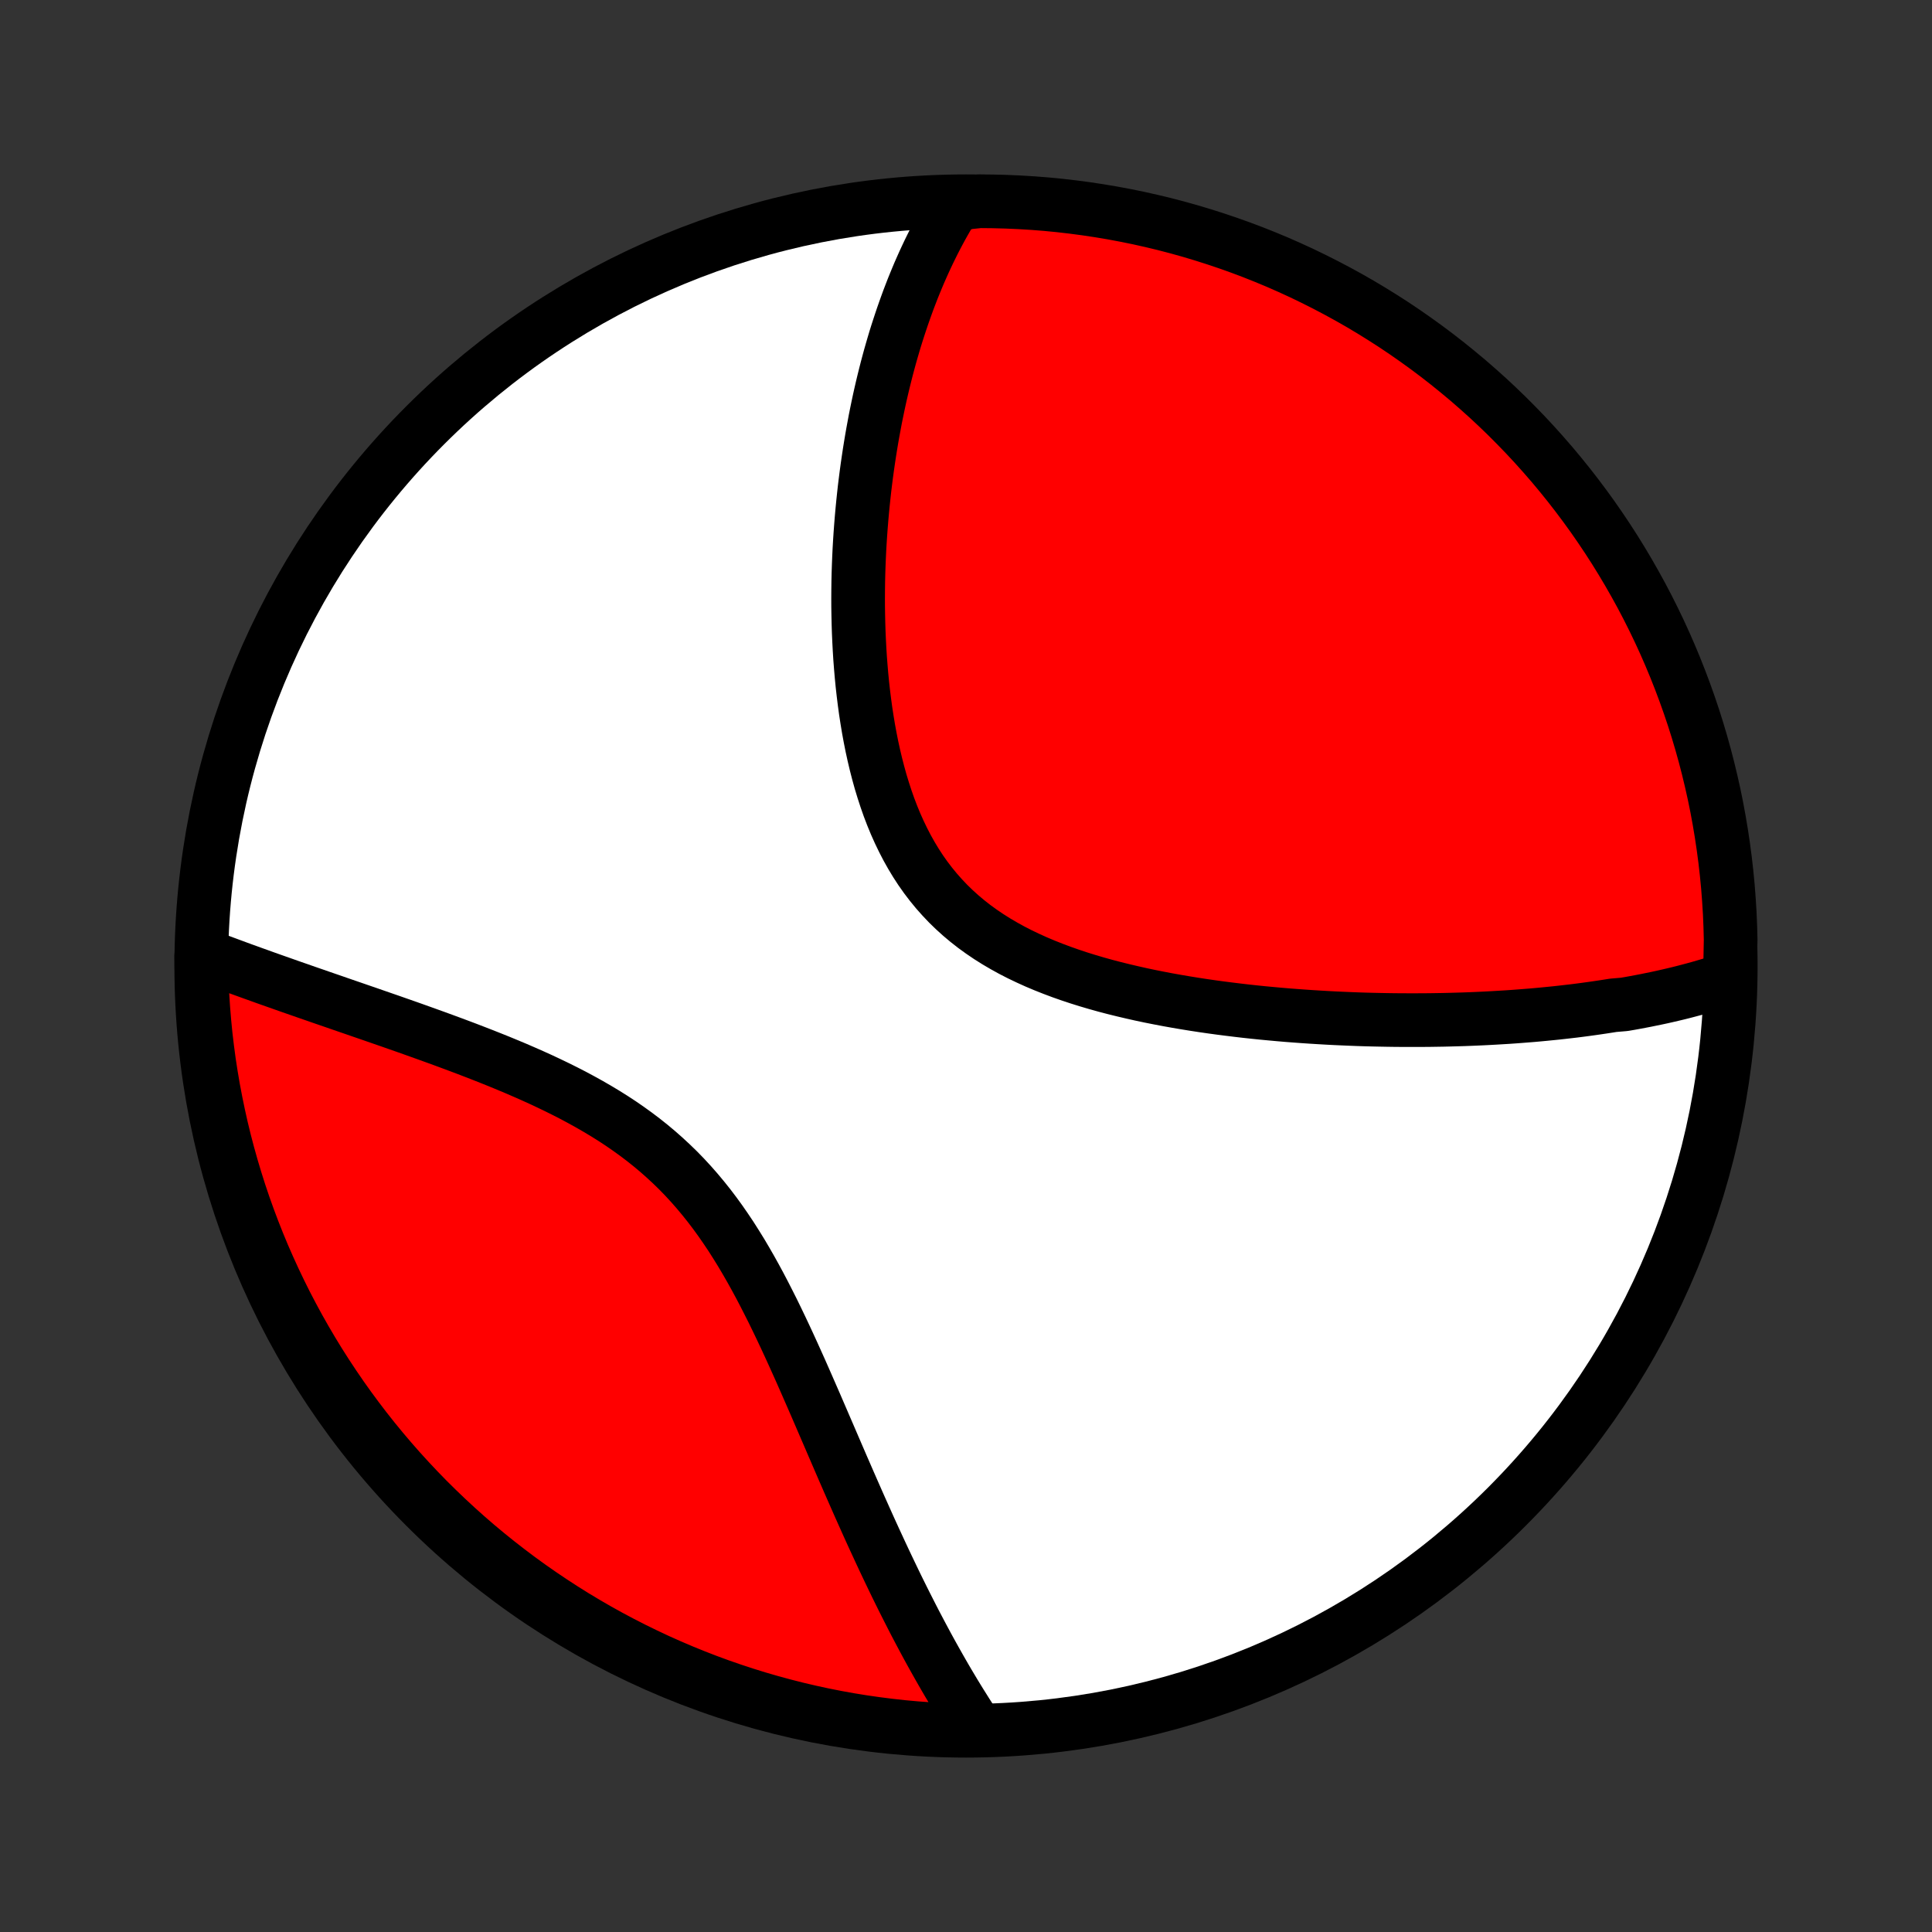 <?xml version="1.0" encoding="utf-8" standalone="no"?>
<!DOCTYPE svg PUBLIC "-//W3C//DTD SVG 1.1//EN"
  "http://www.w3.org/Graphics/SVG/1.1/DTD/svg11.dtd">
<!-- Created with matplotlib (http://matplotlib.org/) -->
<svg height="72pt" version="1.1" viewBox="0 0 72 72" width="72pt" xmlns="http://www.w3.org/2000/svg" xmlns:xlink="http://www.w3.org/1999/xlink">
 <rect x="0" y="0" width="72" height="72" fill="#333333" stroke="none"/>
 <defs>
  <style type="text/css">
*{stroke-linecap:butt;stroke-linejoin:round;}
  </style>
 </defs>
 <g id="figure_1">
  <g id="patch_1">
   <path d="
M0 72
L72 72
L72 0
L0 0
z
" style="fill:none;"/>
  </g>
  <g id="axes_1">
   <g id="PatchCollection_1">
    <defs>
     <path d="
M36 -7.5
C43.558 -7.5 50.808 -10.503 56.153 -15.848
C61.497 -21.192 64.5 -28.442 64.5 -36
C64.5 -43.558 61.497 -50.808 56.153 -56.153
C50.808 -61.497 43.558 -64.5 36 -64.5
C28.442 -64.5 21.192 -61.497 15.848 -56.153
C10.503 -50.808 7.5 -43.558 7.5 -36
C7.5 -28.442 10.503 -21.192 15.848 -15.848
C21.192 -10.503 28.442 -7.5 36 -7.5
z
" id="C0_0_a811fe30f3"/>
     <path d="
M64.469 -35.548
L64.279 -35.483
L64.088 -35.42
L63.896 -35.359
L63.704 -35.3
L63.511 -35.243
L63.317 -35.187
L63.123 -35.134
L62.928 -35.082
L62.733 -35.031
L62.537 -34.982
L62.34 -34.935
L62.142 -34.889
L61.944 -34.844
L61.744 -34.801
L61.544 -34.76
L61.344 -34.719
L61.142 -34.68
L60.939 -34.642
L60.736 -34.605
L60.532 -34.57
L60.12 -34.535
L59.912 -34.502
L59.704 -34.47
L59.494 -34.439
L59.284 -34.409
L59.072 -34.38
L58.859 -34.352
L58.645 -34.325
L58.429 -34.3
L58.212 -34.275
L57.994 -34.251
L57.774 -34.229
L57.553 -34.207
L57.33 -34.186
L57.106 -34.166
L56.88 -34.148
L56.653 -34.13
L56.424 -34.113
L56.194 -34.097
L55.961 -34.083
L55.727 -34.069
L55.491 -34.056
L55.253 -34.044
L55.013 -34.033
L54.771 -34.023
L54.528 -34.014
L54.282 -34.007
L54.034 -34
L53.784 -33.994
L53.531 -33.99
L53.277 -33.986
L53.02 -33.984
L52.761 -33.983
L52.5 -33.983
L52.236 -33.984
L51.97 -33.986
L51.701 -33.99
L51.43 -33.995
L51.156 -34.001
L50.88 -34.008
L50.602 -34.017
L50.32 -34.028
L50.036 -34.04
L49.75 -34.053
L49.461 -34.068
L49.169 -34.085
L48.875 -34.103
L48.578 -34.123
L48.279 -34.145
L47.977 -34.168
L47.673 -34.194
L47.366 -34.222
L47.057 -34.251
L46.745 -34.283
L46.431 -34.317
L46.115 -34.354
L45.796 -34.393
L45.476 -34.434
L45.154 -34.478
L44.829 -34.525
L44.503 -34.575
L44.176 -34.628
L43.847 -34.684
L43.517 -34.743
L43.187 -34.806
L42.855 -34.872
L42.523 -34.942
L42.191 -35.017
L41.859 -35.095
L41.527 -35.177
L41.195 -35.264
L40.865 -35.356
L40.536 -35.453
L40.209 -35.555
L39.884 -35.663
L39.562 -35.776
L39.242 -35.896
L38.927 -36.021
L38.614 -36.153
L38.307 -36.292
L38.004 -36.437
L37.706 -36.59
L37.414 -36.751
L37.129 -36.918
L36.85 -37.094
L36.578 -37.278
L36.313 -37.47
L36.057 -37.67
L35.808 -37.879
L35.568 -38.096
L35.336 -38.321
L35.114 -38.555
L34.9 -38.796
L34.695 -39.046
L34.499 -39.303
L34.312 -39.568
L34.135 -39.84
L33.966 -40.12
L33.806 -40.405
L33.655 -40.697
L33.512 -40.994
L33.377 -41.296
L33.25 -41.604
L33.131 -41.915
L33.02 -42.231
L32.916 -42.55
L32.818 -42.872
L32.728 -43.197
L32.644 -43.523
L32.566 -43.852
L32.494 -44.181
L32.428 -44.512
L32.367 -44.843
L32.312 -45.175
L32.261 -45.507
L32.216 -45.838
L32.175 -46.169
L32.138 -46.498
L32.106 -46.827
L32.078 -47.155
L32.053 -47.481
L32.033 -47.805
L32.016 -48.128
L32.002 -48.448
L31.992 -48.767
L31.985 -49.083
L31.98 -49.397
L31.979 -49.708
L31.981 -50.017
L31.985 -50.323
L31.992 -50.627
L32.002 -50.928
L32.014 -51.227
L32.028 -51.522
L32.045 -51.815
L32.064 -52.105
L32.085 -52.392
L32.108 -52.676
L32.133 -52.958
L32.16 -53.236
L32.189 -53.512
L32.219 -53.785
L32.252 -54.056
L32.286 -54.323
L32.322 -54.588
L32.36 -54.85
L32.399 -55.11
L32.44 -55.367
L32.482 -55.621
L32.526 -55.872
L32.572 -56.121
L32.618 -56.368
L32.667 -56.612
L32.717 -56.854
L32.768 -57.093
L32.821 -57.33
L32.875 -57.564
L32.931 -57.797
L32.988 -58.027
L33.046 -58.255
L33.106 -58.481
L33.167 -58.705
L33.23 -58.926
L33.294 -59.146
L33.359 -59.364
L33.426 -59.579
L33.495 -59.793
L33.565 -60.005
L33.636 -60.216
L33.709 -60.424
L33.783 -60.631
L33.858 -60.836
L33.936 -61.039
L34.014 -61.241
L34.095 -61.441
L34.177 -61.64
L34.26 -61.837
L34.346 -62.032
L34.433 -62.227
L34.522 -62.419
L34.612 -62.61
L34.705 -62.8
L34.799 -62.989
L34.895 -63.176
L34.993 -63.361
L35.093 -63.546
L35.196 -63.729
L35.3 -63.91
L35.406 -64.091
L35.515 -64.27
L36.012 -64.448
L36.509 -64.5
L37.007 -64.495
L37.503 -64.482
L38 -64.46
L38.496 -64.43
L38.991 -64.391
L39.485 -64.343
L39.978 -64.286
L40.47 -64.221
L40.961 -64.147
L41.45 -64.065
L41.937 -63.974
L42.423 -63.875
L42.906 -63.767
L43.388 -63.651
L43.867 -63.526
L44.344 -63.393
L44.818 -63.251
L45.29 -63.101
L45.759 -62.943
L46.225 -62.777
L46.687 -62.603
L47.147 -62.42
L47.603 -62.23
L48.055 -62.031
L48.504 -61.825
L48.949 -61.61
L49.39 -61.388
L49.827 -61.158
L50.26 -60.921
L50.689 -60.676
L51.113 -60.423
L51.532 -60.163
L51.947 -59.896
L52.357 -59.621
L52.761 -59.339
L53.161 -59.05
L53.556 -58.754
L53.945 -58.451
L54.328 -58.141
L54.707 -57.825
L55.079 -57.501
L55.446 -57.172
L55.806 -56.836
L56.161 -56.493
L56.509 -56.144
L56.852 -55.789
L57.188 -55.428
L57.517 -55.061
L57.84 -54.689
L58.156 -54.31
L58.466 -53.926
L58.768 -53.537
L59.064 -53.142
L59.353 -52.742
L59.634 -52.337
L59.909 -51.927
L60.176 -51.512
L60.435 -51.093
L60.688 -50.668
L60.932 -50.24
L61.17 -49.807
L61.399 -49.37
L61.621 -48.928
L61.835 -48.483
L62.041 -48.034
L62.239 -47.581
L62.429 -47.125
L62.611 -46.665
L62.785 -46.202
L62.951 -45.736
L63.109 -45.267
L63.258 -44.796
L63.399 -44.321
L63.532 -43.844
L63.656 -43.365
L63.772 -42.883
L63.88 -42.4
L63.979 -41.914
L64.069 -41.426
L64.151 -40.937
L64.224 -40.447
L64.289 -39.955
L64.345 -39.462
L64.393 -38.967
L64.431 -38.472
L64.462 -37.976
L64.483 -37.48
L64.496 -36.983
z
" id="C0_1_64335eded0"/>
     <path d="
M36.37 -7.63
L36.255 -7.806
L36.139 -7.983
L36.024 -8.162
L35.91 -8.344
L35.795 -8.527
L35.681 -8.712
L35.567 -8.899
L35.454 -9.088
L35.34 -9.279
L35.227 -9.472
L35.114 -9.668
L35.001 -9.866
L34.888 -10.066
L34.775 -10.268
L34.662 -10.472
L34.549 -10.679
L34.436 -10.889
L34.323 -11.101
L34.21 -11.315
L34.096 -11.532
L33.983 -11.752
L33.87 -11.974
L33.756 -12.199
L33.642 -12.426
L33.528 -12.656
L33.413 -12.89
L33.299 -13.126
L33.184 -13.365
L33.069 -13.606
L32.953 -13.851
L32.837 -14.099
L32.721 -14.35
L32.604 -14.603
L32.486 -14.86
L32.368 -15.12
L32.25 -15.383
L32.131 -15.649
L32.011 -15.918
L31.891 -16.19
L31.77 -16.465
L31.648 -16.743
L31.526 -17.024
L31.402 -17.308
L31.278 -17.595
L31.153 -17.885
L31.027 -18.177
L30.9 -18.473
L30.771 -18.771
L30.642 -19.071
L30.511 -19.374
L30.379 -19.68
L30.245 -19.987
L30.11 -20.296
L29.973 -20.608
L29.835 -20.921
L29.694 -21.235
L29.552 -21.55
L29.407 -21.867
L29.26 -22.184
L29.11 -22.502
L28.958 -22.819
L28.803 -23.137
L28.644 -23.453
L28.483 -23.769
L28.318 -24.084
L28.149 -24.397
L27.976 -24.708
L27.799 -25.016
L27.618 -25.322
L27.431 -25.624
L27.241 -25.923
L27.044 -26.217
L26.843 -26.507
L26.636 -26.792
L26.424 -27.071
L26.205 -27.345
L25.981 -27.613
L25.751 -27.875
L25.515 -28.131
L25.273 -28.38
L25.024 -28.622
L24.77 -28.857
L24.511 -29.086
L24.246 -29.308
L23.976 -29.523
L23.701 -29.731
L23.421 -29.933
L23.137 -30.129
L22.849 -30.318
L22.557 -30.501
L22.262 -30.678
L21.964 -30.85
L21.664 -31.016
L21.362 -31.178
L21.058 -31.334
L20.752 -31.486
L20.446 -31.633
L20.139 -31.777
L19.832 -31.916
L19.525 -32.051
L19.218 -32.184
L18.912 -32.312
L18.607 -32.438
L18.303 -32.56
L18 -32.68
L17.699 -32.797
L17.4 -32.912
L17.103 -33.024
L16.808 -33.134
L16.515 -33.242
L16.224 -33.348
L15.936 -33.452
L15.651 -33.554
L15.368 -33.655
L15.088 -33.754
L14.811 -33.851
L14.537 -33.947
L14.265 -34.041
L13.997 -34.134
L13.732 -34.226
L13.47 -34.316
L13.21 -34.406
L12.954 -34.494
L12.701 -34.581
L12.451 -34.668
L12.204 -34.753
L11.96 -34.837
L11.719 -34.921
L11.481 -35.003
L11.246 -35.085
L11.014 -35.166
L10.784 -35.246
L10.558 -35.326
L10.334 -35.405
L10.113 -35.483
L9.895 -35.56
L9.68 -35.638
L9.467 -35.714
L9.257 -35.79
L9.049 -35.865
L8.844 -35.94
L8.642 -36.015
L8.442 -36.089
L8.244 -36.162
L8.049 -36.236
L7.856 -36.309
L7.5 -36.381
L7.507 -35.886
L7.522 -35.388
L7.545 -34.891
L7.578 -34.394
L7.619 -33.898
L7.668 -33.402
L7.727 -32.907
L7.793 -32.413
L7.869 -31.921
L7.953 -31.429
L8.046 -30.939
L8.147 -30.45
L8.256 -29.963
L8.374 -29.478
L8.501 -28.994
L8.636 -28.513
L8.779 -28.035
L8.93 -27.558
L9.09 -27.084
L9.258 -26.613
L9.434 -26.145
L9.618 -25.68
L9.81 -25.218
L10.011 -24.759
L10.219 -24.304
L10.435 -23.852
L10.658 -23.404
L10.89 -22.96
L11.129 -22.519
L11.376 -22.083
L11.63 -21.651
L11.891 -21.224
L12.16 -20.801
L12.437 -20.382
L12.72 -19.968
L13.01 -19.56
L13.308 -19.156
L13.612 -18.757
L13.923 -18.364
L14.241 -17.976
L14.566 -17.593
L14.897 -17.216
L15.235 -16.845
L15.578 -16.48
L15.928 -16.12
L16.285 -15.767
L16.647 -15.42
L17.015 -15.079
L17.389 -14.744
L17.768 -14.416
L18.153 -14.095
L18.544 -13.78
L18.94 -13.472
L19.341 -13.17
L19.747 -12.876
L20.158 -12.589
L20.574 -12.309
L20.994 -12.036
L21.419 -11.77
L21.849 -11.512
L22.283 -11.261
L22.721 -11.018
L23.163 -10.783
L23.609 -10.555
L24.059 -10.335
L24.512 -10.122
L24.969 -9.918
L25.43 -9.721
L25.893 -9.533
L26.36 -9.352
L26.829 -9.18
L27.302 -9.016
L27.777 -8.86
L28.254 -8.712
L28.734 -8.573
L29.216 -8.442
L29.7 -8.319
L30.186 -8.205
L30.674 -8.099
L31.163 -8.002
L31.654 -7.913
L32.147 -7.833
L32.64 -7.762
L33.135 -7.699
L33.63 -7.644
L34.126 -7.599
L34.623 -7.562
L35.12 -7.533
L35.617 -7.514
z
" id="C0_2_15258dfb69"/>
    </defs>
    <g clip-path="url(#p1bffca34e9)">
     <use style="fill:#ffffff;stroke:#000000;stroke-width:2.0;" x="0.0" xlink:href="#C0_0_a811fe30f3" y="72.0"/>
    </g>
    <g clip-path="url(#p1bffca34e9)">
     <use style="fill:#ff0000;stroke:#000000;stroke-width:2.0;" x="0.0" xlink:href="#C0_1_64335eded0" y="72.0"/>
    </g>
    <g clip-path="url(#p1bffca34e9)">
     <use style="fill:#ff0000;stroke:#000000;stroke-width:2.0;" x="0.0" xlink:href="#C0_2_15258dfb69" y="72.0"/>
    </g>
   </g>
  </g>
 </g>
 <defs>
  <clipPath id="p1bffca34e9">
   <rect height="72.0" width="72.0" x="0.0" y="0.0"/>
  </clipPath>
 </defs>
</svg>
